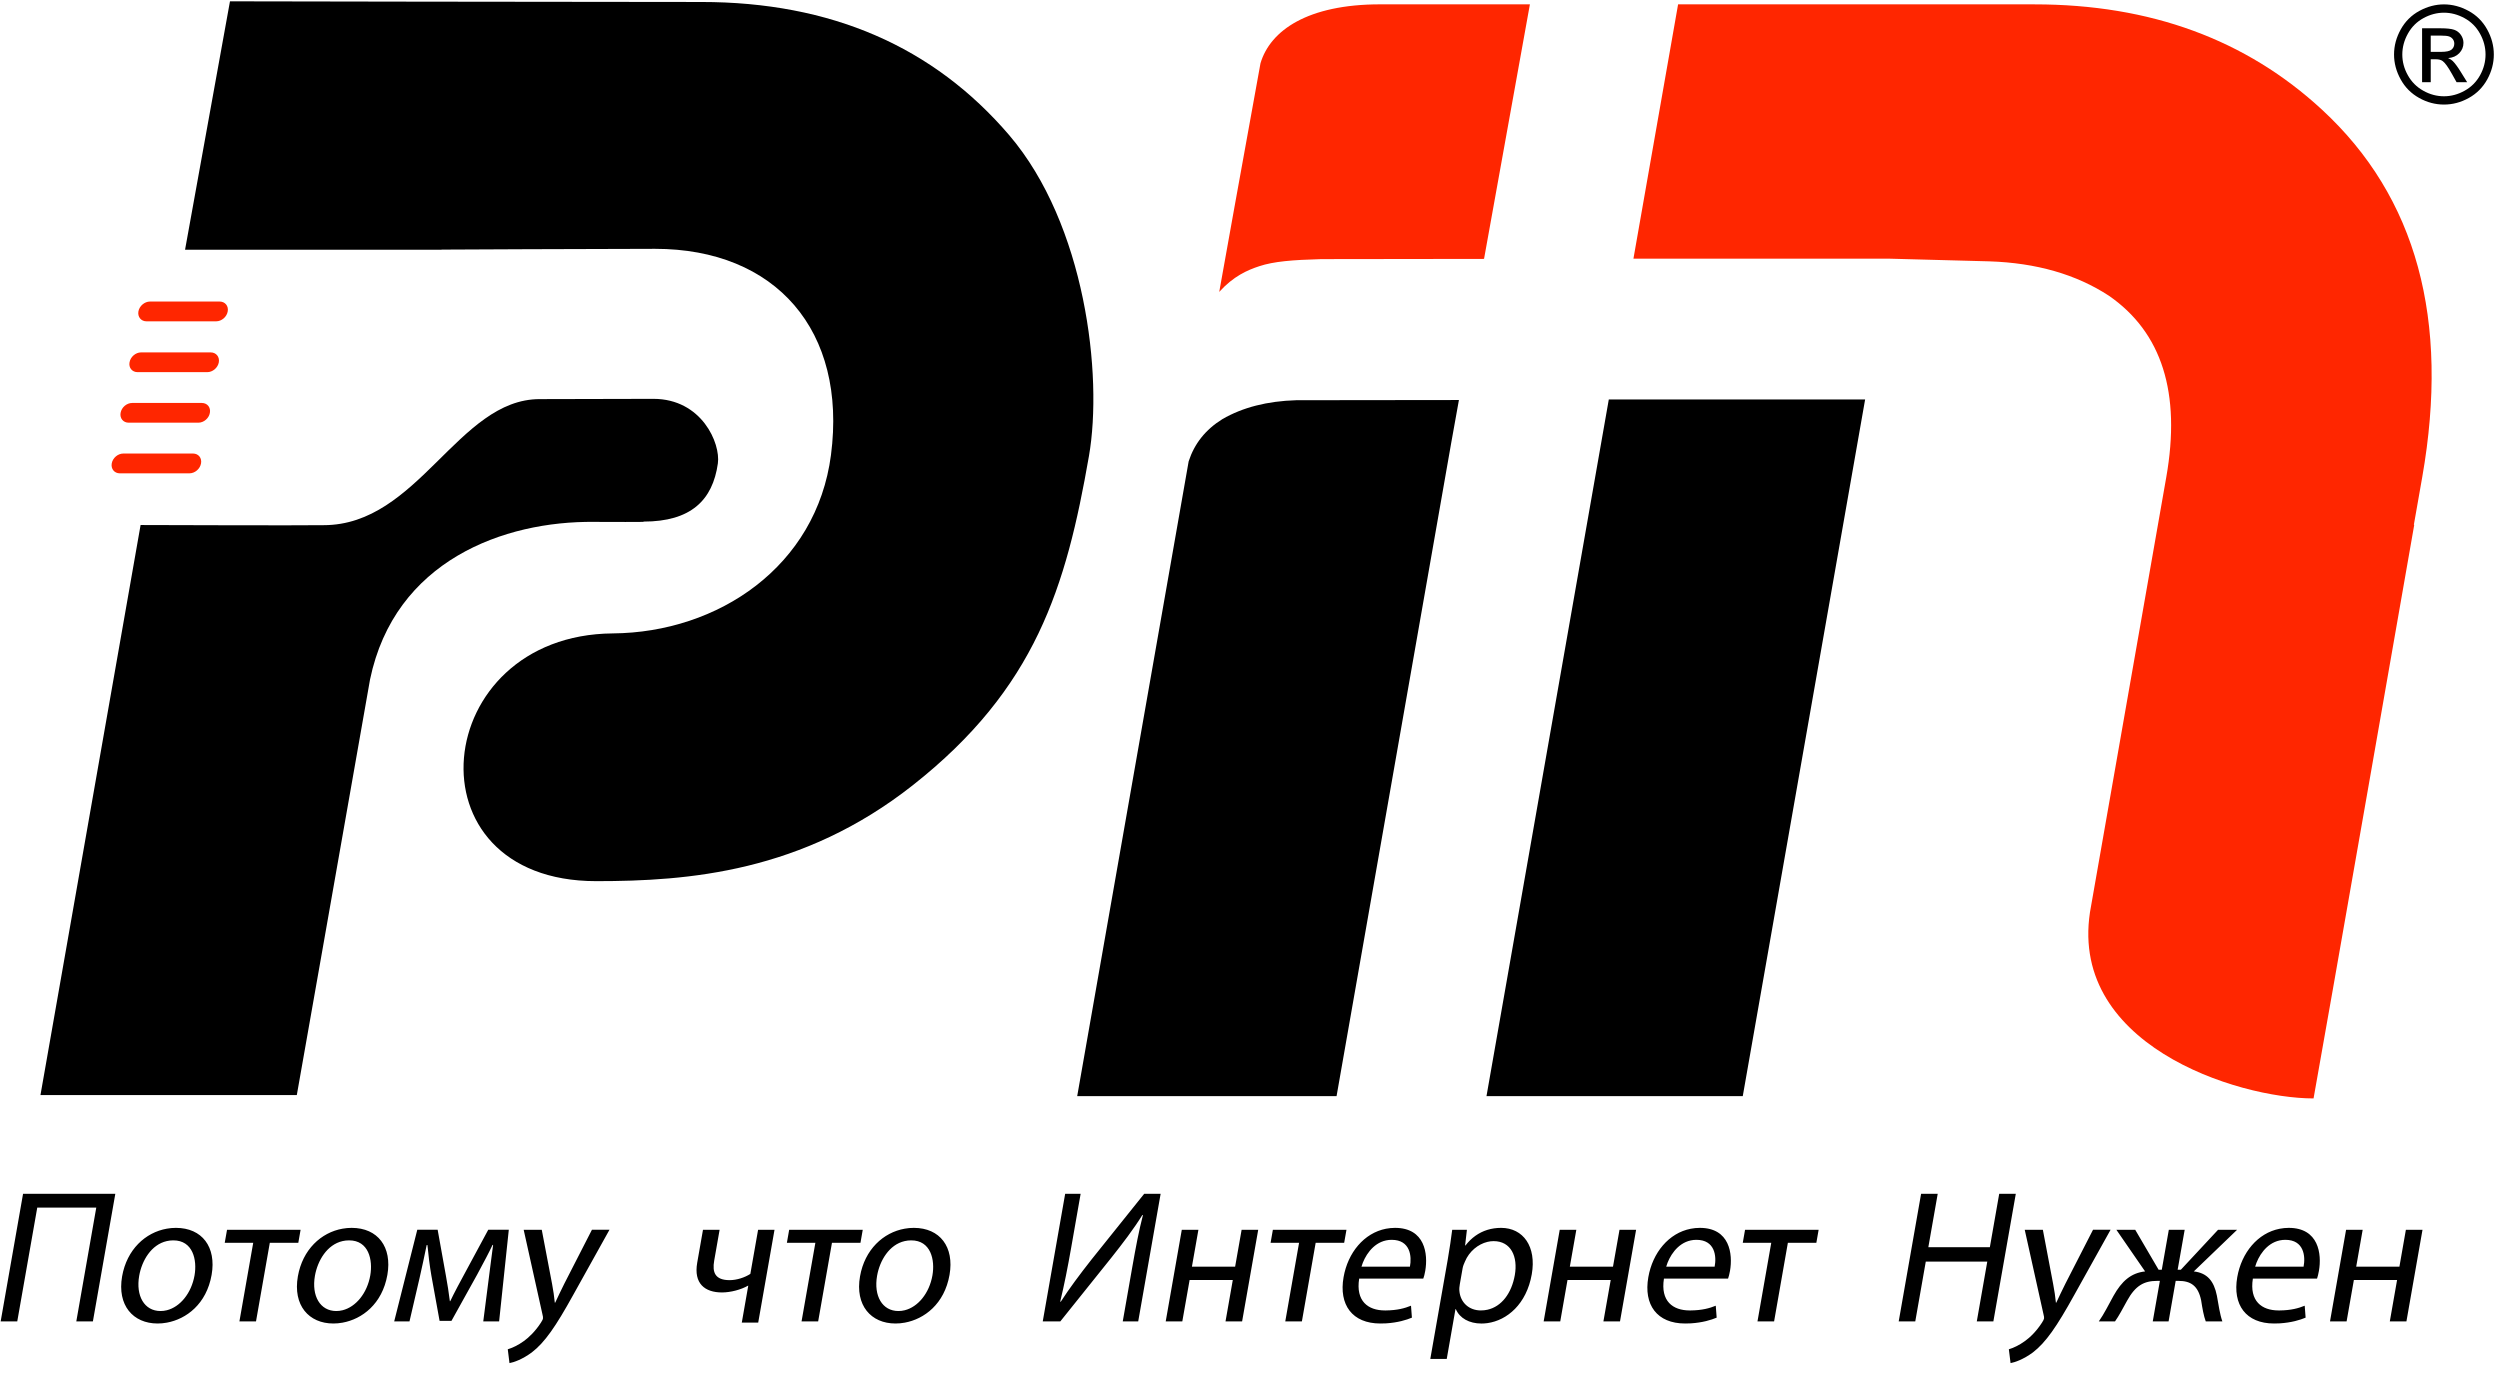 <?xml version="1.0" encoding="UTF-8" standalone="no"?>
<svg width="102px" height="56px" viewBox="0 0 102 56" version="1.1" xmlns="http://www.w3.org/2000/svg" xmlns:xlink="http://www.w3.org/1999/xlink">
    <!-- Generator: Sketch 39.1 (31720) - http://www.bohemiancoding.com/sketch -->
    <title>logo+rus</title>
    <desc>Created with Sketch.</desc>
    <defs></defs>
    <g id="Symbols" stroke="none" stroke-width="1" fill="none" fill-rule="evenodd">
        <g id="Main/Sidebar" transform="translate(-69, -12)">
            <g id="Sidebar">
                <g id="Logo">
                    <g id="logo+rus" transform="translate(69, 12)">
                        <path d="M0.027,53.914 L0.704,53.914 L1.52,49.27 L3.928,49.27 L3.113,53.914 L3.79,53.914 L4.705,48.706 L0.941,48.706 L0.027,53.914 L0.027,53.914 Z M7.177,50.097 C7.052,50.097 6.928,50.108 6.807,50.13 C5.932,50.283 5.174,50.982 4.982,52.075 C4.775,53.258 5.429,53.999 6.43,53.999 C6.553,53.999 6.68,53.988 6.807,53.964 C7.602,53.818 8.425,53.206 8.634,52.014 C8.833,50.879 8.247,50.097 7.177,50.097 L7.177,50.097 Z M7.937,52.037 C7.808,52.767 7.347,53.322 6.807,53.458 C6.723,53.479 6.637,53.49 6.55,53.49 C5.888,53.49 5.535,52.872 5.679,52.052 C5.788,51.431 6.172,50.779 6.807,50.636 C6.891,50.617 6.979,50.607 7.071,50.607 C7.872,50.606 8.048,51.403 7.937,52.037 L7.937,52.037 Z M12.264,50.175 L9.263,50.175 L9.169,50.707 L10.331,50.707 L9.768,53.914 L10.445,53.914 L11.008,50.707 L12.171,50.707 L12.264,50.175 L12.264,50.175 Z M14.347,50.097 C14.222,50.097 14.099,50.108 13.977,50.13 C13.102,50.284 12.345,50.982 12.153,52.075 C11.946,53.258 12.599,53.999 13.601,53.999 C13.724,53.999 13.85,53.988 13.978,53.964 C14.772,53.819 15.595,53.207 15.805,52.014 C16.004,50.879 15.417,50.097 14.347,50.097 L14.347,50.097 Z M15.107,52.037 C14.979,52.767 14.518,53.322 13.977,53.458 C13.893,53.479 13.808,53.49 13.721,53.49 C13.059,53.49 12.706,52.872 12.849,52.052 C12.959,51.431 13.343,50.78 13.978,50.636 C14.062,50.617 14.15,50.607 14.243,50.607 C15.043,50.606 15.218,51.403 15.107,52.037 L15.107,52.037 Z M19.92,50.175 L19.041,51.805 C18.816,52.215 18.504,52.802 18.37,53.088 L18.354,53.088 C18.321,52.794 18.247,52.339 18.195,52.059 L17.856,50.174 L17.025,50.174 L16.083,53.914 L16.707,53.914 L17.118,52.145 C17.213,51.735 17.316,51.241 17.408,50.799 L17.439,50.799 C17.47,51.148 17.537,51.688 17.599,52.037 L17.935,53.891 L18.42,53.891 L19.467,52.005 C19.777,51.426 19.936,51.132 20.096,50.792 L20.119,50.792 C20.054,51.249 20.002,51.719 19.946,52.129 L19.717,53.913 L20.364,53.913 L20.759,50.174 L19.92,50.174 L19.92,50.175 Z M23.027,52.369 C22.887,52.639 22.761,52.925 22.652,53.149 L22.636,53.149 C22.614,52.925 22.574,52.631 22.525,52.385 L22.104,50.175 L21.366,50.175 L22.131,53.621 C22.154,53.706 22.16,53.76 22.153,53.798 C22.147,53.837 22.114,53.891 22.071,53.962 C21.848,54.309 21.579,54.571 21.368,54.719 C21.138,54.888 20.895,54.997 20.717,55.051 L20.787,55.615 C20.962,55.583 21.305,55.467 21.694,55.181 C22.228,54.772 22.673,54.123 23.383,52.84 L24.867,50.174 L24.151,50.174 L23.027,52.369 L23.027,52.369 Z M30.614,51.975 C30.388,52.122 30.061,52.23 29.769,52.23 C29.176,52.23 29.054,51.914 29.139,51.434 L29.36,50.175 L28.682,50.175 L28.446,51.519 C28.297,52.369 28.757,52.732 29.457,52.732 C29.811,52.732 30.239,52.617 30.522,52.454 L30.529,52.454 L30.265,53.962 L30.935,53.962 L31.6,50.175 L30.93,50.175 L30.614,51.975 L30.614,51.975 Z M35.2,50.175 L32.198,50.175 L32.105,50.707 L33.267,50.707 L32.703,53.914 L33.381,53.914 L33.944,50.707 L35.107,50.707 L35.2,50.175 L35.2,50.175 Z M37.283,50.097 C37.159,50.097 37.035,50.108 36.914,50.13 C36.038,50.284 35.281,50.982 35.089,52.075 C34.881,53.258 35.535,53.999 36.536,53.999 C36.66,53.999 36.787,53.988 36.914,53.964 C37.709,53.819 38.532,53.206 38.741,52.014 C38.94,50.879 38.353,50.097 37.283,50.097 L37.283,50.097 Z M38.043,52.037 C37.915,52.767 37.454,53.322 36.914,53.458 C36.83,53.479 36.744,53.49 36.657,53.49 C35.995,53.49 35.642,52.872 35.785,52.052 C35.894,51.431 36.279,50.779 36.914,50.636 C36.997,50.617 37.085,50.607 37.178,50.607 C37.978,50.606 38.155,51.403 38.043,52.037 L38.043,52.037 Z M44.535,51.387 C44.049,52.005 43.627,52.57 43.278,53.112 L43.257,53.104 C43.425,52.408 43.561,51.72 43.705,50.9 L44.09,48.706 L43.459,48.706 L42.544,53.914 L43.26,53.914 L45.34,51.318 C45.794,50.746 46.255,50.143 46.609,49.571 L46.631,49.58 C46.462,50.235 46.346,50.854 46.197,51.697 L45.808,53.914 L46.439,53.914 L47.354,48.706 L46.684,48.706 L44.535,51.387 L44.535,51.387 Z M50.393,51.681 L48.63,51.681 L48.895,50.175 L48.217,50.175 L47.561,53.914 L48.238,53.914 L48.536,52.223 L50.298,52.223 L50.001,53.914 L50.678,53.914 L51.335,50.175 L50.658,50.175 L50.393,51.681 L50.393,51.681 Z M54.936,50.175 L51.933,50.175 L51.84,50.707 L53.002,50.707 L52.439,53.914 L53.117,53.914 L53.679,50.707 L54.842,50.707 L54.936,50.175 L54.936,50.175 Z M56.917,50.097 C56.792,50.097 56.668,50.11 56.55,50.132 C55.65,50.307 54.993,51.11 54.818,52.107 C54.619,53.235 55.171,53.999 56.317,53.999 C56.398,53.999 56.475,53.997 56.55,53.993 C57.026,53.964 57.383,53.854 57.606,53.76 L57.569,53.273 C57.312,53.378 57.009,53.46 56.55,53.466 L56.504,53.466 C55.818,53.466 55.308,53.088 55.454,52.167 L58.07,52.167 C58.1,52.09 58.125,51.99 58.15,51.851 C58.269,51.164 58.143,50.097 56.917,50.097 L56.917,50.097 Z M57.525,51.681 L55.548,51.681 C55.668,51.265 55.997,50.728 56.55,50.609 C56.623,50.593 56.699,50.585 56.78,50.585 C57.541,50.584 57.607,51.257 57.525,51.681 L57.525,51.681 Z M61.244,50.097 C61.045,50.097 60.86,50.125 60.687,50.178 C60.33,50.288 60.028,50.508 59.792,50.815 L59.776,50.815 L59.85,50.175 L59.25,50.175 C59.203,50.529 59.151,50.916 59.067,51.396 L58.356,55.445 L59.027,55.445 L59.383,53.413 L59.398,53.413 C59.556,53.784 59.948,54 60.442,54 C60.524,54 60.605,53.994 60.688,53.983 C61.488,53.87 62.282,53.21 62.496,51.991 C62.694,50.863 62.15,50.097 61.244,50.097 L61.244,50.097 Z M61.805,52.022 C61.673,52.768 61.264,53.309 60.687,53.437 C60.602,53.456 60.512,53.466 60.419,53.466 C59.935,53.466 59.584,53.142 59.543,52.671 C59.534,52.585 59.543,52.493 59.561,52.392 L59.675,51.744 C59.69,51.658 59.73,51.558 59.77,51.472 C59.943,51.054 60.308,50.761 60.687,50.669 C60.771,50.648 60.856,50.638 60.939,50.638 C61.655,50.638 61.935,51.279 61.805,52.022 L61.805,52.022 Z M65.81,51.681 L64.049,51.681 L64.314,50.175 L63.637,50.175 L62.981,53.914 L63.658,53.914 L63.954,52.223 L65.717,52.223 L65.419,53.914 L66.096,53.914 L66.753,50.175 L66.076,50.175 L65.81,51.681 L65.81,51.681 Z M69.353,50.097 C69.225,50.097 69.102,50.11 68.983,50.133 C68.084,50.307 67.427,51.11 67.252,52.107 C67.053,53.235 67.605,53.999 68.752,53.999 C68.832,53.999 68.909,53.997 68.983,53.993 C69.46,53.964 69.817,53.854 70.04,53.76 L70.003,53.273 C69.748,53.378 69.443,53.46 68.983,53.466 L68.937,53.466 C68.253,53.466 67.742,53.088 67.889,52.167 L70.505,52.167 C70.533,52.09 70.559,51.99 70.584,51.851 C70.704,51.164 70.576,50.097 69.353,50.097 L69.353,50.097 Z M69.957,51.681 L67.981,51.681 C68.101,51.265 68.43,50.727 68.983,50.609 C69.055,50.593 69.132,50.585 69.212,50.585 C69.974,50.584 70.041,51.257 69.957,51.681 L69.957,51.681 Z M71.105,50.707 L72.267,50.707 L71.705,53.914 L72.383,53.914 L72.945,50.707 L74.107,50.707 L74.2,50.175 L71.198,50.175 L71.105,50.707 L71.105,50.707 Z M81.568,48.706 L81.186,50.886 L78.676,50.886 L79.059,48.706 L78.381,48.706 L77.467,53.914 L78.143,53.914 L78.572,51.472 L81.081,51.472 L80.653,53.914 L81.329,53.914 L82.245,48.706 L81.568,48.706 L81.568,48.706 Z M85.395,50.175 L84.271,52.369 C84.131,52.639 84.004,52.925 83.896,53.149 L83.881,53.149 C83.858,52.925 83.818,52.631 83.768,52.385 L83.349,50.175 L82.609,50.175 L83.374,53.621 C83.398,53.706 83.403,53.76 83.397,53.798 C83.39,53.837 83.358,53.891 83.314,53.962 C83.092,54.309 82.824,54.571 82.612,54.719 C82.382,54.888 82.14,54.997 81.961,55.051 L82.031,55.615 C82.205,55.583 82.55,55.467 82.939,55.181 C83.471,54.772 83.917,54.123 84.627,52.84 L86.112,50.174 L85.395,50.174 L85.395,50.175 Z M89.507,51.874 L91.274,50.175 L90.497,50.175 L88.979,51.805 L88.848,51.805 L89.135,50.175 L88.488,50.175 L88.201,51.805 L88.071,51.805 L87.117,50.175 L86.348,50.175 L87.52,51.874 C86.947,51.937 86.566,52.269 86.23,52.872 C86.037,53.219 85.845,53.613 85.631,53.914 L86.292,53.914 C86.455,53.684 86.608,53.39 86.788,53.064 C87.125,52.454 87.475,52.26 88.007,52.26 L88.123,52.26 L87.832,53.914 L88.478,53.914 L88.768,52.26 L88.884,52.26 C89.368,52.26 89.683,52.446 89.807,53.057 C89.857,53.382 89.911,53.691 89.995,53.914 L90.673,53.914 C90.569,53.621 90.515,53.227 90.449,52.864 C90.33,52.269 90.057,51.937 89.507,51.874 L89.507,51.874 Z M93.381,50.097 C93.254,50.097 93.131,50.11 93.011,50.133 C92.113,50.307 91.455,51.11 91.28,52.107 C91.083,53.235 91.634,53.999 92.781,53.999 C92.86,53.999 92.937,53.997 93.012,53.993 C93.488,53.964 93.847,53.854 94.069,53.76 L94.032,53.273 C93.776,53.378 93.471,53.461 93.012,53.466 L92.966,53.466 C92.281,53.466 91.77,53.088 91.917,52.167 L94.535,52.167 C94.562,52.09 94.587,51.99 94.612,51.851 C94.733,51.164 94.603,50.097 93.381,50.097 L93.381,50.097 Z M93.986,51.681 L92.01,51.681 C92.13,51.265 92.458,50.728 93.011,50.609 C93.084,50.593 93.161,50.585 93.242,50.585 C94.003,50.584 94.069,51.257 93.986,51.681 L93.986,51.681 Z M98.16,50.175 L97.896,51.681 L96.133,51.681 L96.397,50.175 L95.72,50.175 L95.064,53.914 L95.741,53.914 L96.038,52.223 L97.801,52.223 L97.504,53.914 L98.182,53.914 L98.838,50.175 L98.16,50.175 L98.16,50.175 Z" id="Shape" fill="#000000"></path>
                        <g id="Group" transform="translate(1.36, 0)">
                            <path d="M42.59,44.721 L42.59,44.721 L47.137,18.824 C47.369,18.105 47.823,17.528 48.514,17.1 C49.343,16.62 50.347,16.364 51.527,16.329 L58.164,16.321 L57.852,18.057 L53.172,44.721 L42.59,44.721 L42.59,44.721 Z" id="Shape" fill="#000000"></path>
                            <polygon id="Shape" fill="#000000" points="74.737 16.298 74.737 16.299 69.745 44.721 59.29 44.721 59.289 44.72 64.279 16.298"></polygon>
                            <path d="M6.19,10.19 L16.656,10.19 L16.656,10.184 C16.656,10.184 22.953,10.152 25.365,10.152 C30.294,10.152 33.203,13.491 32.544,18.562 C31.953,23.11 27.943,25.809 23.642,25.843 C16.167,25.903 15.149,35.951 22.968,35.951 C26.723,35.951 31.377,35.587 35.88,32.039 C40.901,28.085 42.137,23.952 43.069,18.608 C43.645,15.3 42.918,9.15 39.82,5.52 C36.721,1.895 32.533,0.081 27.252,0.081 C21.969,0.081 8.023,0.054 8.023,0.054 C8.023,0.054 7.112,5.106 6.19,10.19 L6.19,10.19 Z" id="Shape" fill="#000000"></path>
                            <path d="M0.293,44.678 L0.291,44.678 L4.376,21.421 C4.376,21.421 11.004,21.444 11.841,21.427 C15.711,21.427 17.328,16.284 20.659,16.284 C21.156,16.284 25.297,16.273 25.297,16.273 C27.272,16.273 28.044,18.089 27.929,18.908 C27.717,20.415 26.822,21.281 24.895,21.281 L24.891,21.293 C24.891,21.293 23.608,21.302 22.89,21.293 C19.198,21.25 14.743,22.874 13.737,27.726 C12.535,34.572 10.75,44.678 10.75,44.678 L0.293,44.678 L0.293,44.678 Z" id="Shape" fill="#000000"></path>
                            <path d="M7.237,14.378 L4.394,14.378 C4.175,14.378 3.963,14.559 3.925,14.782 C3.883,15.004 4.033,15.184 4.253,15.184 L7.096,15.184 C7.319,15.184 7.529,15.004 7.568,14.782 C7.606,14.559 7.459,14.378 7.237,14.378 L7.237,14.378 Z M6.514,18.504 L3.672,18.504 C3.449,18.504 3.237,18.686 3.199,18.908 C3.16,19.13 3.307,19.312 3.527,19.312 L6.37,19.312 C6.592,19.312 6.803,19.13 6.842,18.908 C6.883,18.686 6.737,18.504 6.514,18.504 L6.514,18.504 Z M6.875,16.441 L4.032,16.441 C3.81,16.441 3.598,16.62 3.56,16.845 C3.521,17.067 3.668,17.246 3.891,17.246 L6.732,17.246 C6.954,17.246 7.165,17.067 7.203,16.845 C7.244,16.62 7.097,16.441 6.875,16.441 L6.875,16.441 Z M7.6,12.303 L4.76,12.303 C4.538,12.303 4.326,12.485 4.287,12.706 C4.249,12.93 4.397,13.11 4.616,13.11 L7.459,13.11 C7.68,13.11 7.893,12.93 7.931,12.706 C7.972,12.485 7.825,12.303 7.6,12.303 L7.6,12.303 Z M93.386,4.483 C90.283,1.612 86.371,0.178 81.648,0.178 L67.106,0.178 L65.284,10.555 L75.764,10.555 L79.804,10.663 C81.722,10.726 83.349,11.193 84.685,12.067 C86.848,13.565 87.627,16.031 87.025,19.463 L83.956,36.961 C82.867,42.595 89.92,44.816 93.033,44.816 C93.363,43.024 97.141,21.413 97.141,21.413 L97.125,21.413 L97.468,19.463 C98.596,13.036 97.233,8.039 93.386,4.483 L93.386,4.483 Z M50.068,2.581 C49.513,5.61 48.385,11.91 48.385,11.91 C48.965,11.266 49.541,11.018 50.019,10.861 C50.613,10.665 51.368,10.605 52.55,10.572 L59.189,10.563 L61.06,0.177 L54.943,0.177 C52,0.178 50.468,1.238 50.068,2.581 L50.068,2.581 Z" id="Shape" fill="#FF2600"></path>
                        </g>
                        <path d="M99.714,0.179 C100.055,0.179 100.389,0.267 100.714,0.443 C101.04,0.619 101.293,0.871 101.475,1.199 C101.657,1.527 101.748,1.868 101.748,2.224 C101.748,2.576 101.659,2.915 101.48,3.24 C101.3,3.565 101.05,3.818 100.727,3.997 C100.404,4.177 100.067,4.266 99.714,4.266 C99.362,4.266 99.024,4.177 98.702,3.997 C98.378,3.817 98.127,3.565 97.948,3.24 C97.768,2.915 97.677,2.576 97.677,2.224 C97.677,1.868 97.769,1.527 97.951,1.199 C98.134,0.871 98.388,0.619 98.713,0.443 C99.039,0.267 99.372,0.179 99.714,0.179 L99.714,0.179 Z M99.714,0.518 C99.428,0.518 99.149,0.591 98.879,0.738 C98.608,0.886 98.396,1.096 98.244,1.369 C98.091,1.643 98.014,1.928 98.014,2.224 C98.014,2.518 98.089,2.801 98.24,3.07 C98.39,3.34 98.6,3.551 98.869,3.701 C99.139,3.853 99.421,3.928 99.714,3.928 C100.007,3.928 100.288,3.852 100.558,3.701 C100.828,3.551 101.037,3.34 101.187,3.07 C101.336,2.8 101.41,2.518 101.41,2.224 C101.41,1.928 101.335,1.643 101.182,1.369 C101.03,1.096 100.819,0.886 100.547,0.738 C100.276,0.591 99.998,0.518 99.714,0.518 L99.714,0.518 Z M98.821,3.354 L98.821,1.154 L99.573,1.154 C99.83,1.154 100.017,1.175 100.131,1.215 C100.247,1.256 100.338,1.327 100.407,1.428 C100.475,1.529 100.509,1.636 100.509,1.75 C100.509,1.911 100.452,2.051 100.338,2.17 C100.223,2.289 100.072,2.356 99.883,2.37 C99.96,2.403 100.023,2.442 100.069,2.487 C100.157,2.573 100.266,2.719 100.393,2.923 L100.66,3.354 L100.228,3.354 L100.034,3.007 C99.881,2.734 99.758,2.563 99.665,2.495 C99.6,2.444 99.505,2.418 99.382,2.418 L99.174,2.418 L99.174,3.353 L98.821,3.353 L98.821,3.354 Z M99.174,2.116 L99.603,2.116 C99.808,2.116 99.948,2.085 100.023,2.024 C100.097,1.962 100.135,1.881 100.135,1.78 C100.135,1.715 100.117,1.656 100.081,1.605 C100.045,1.553 99.995,1.515 99.931,1.49 C99.867,1.465 99.749,1.452 99.576,1.452 L99.174,1.452 L99.174,2.116 L99.174,2.116 Z" id="Shape" fill="#000000"></path>
                    </g>
                </g>
            </g>
        </g>
    </g>
</svg>